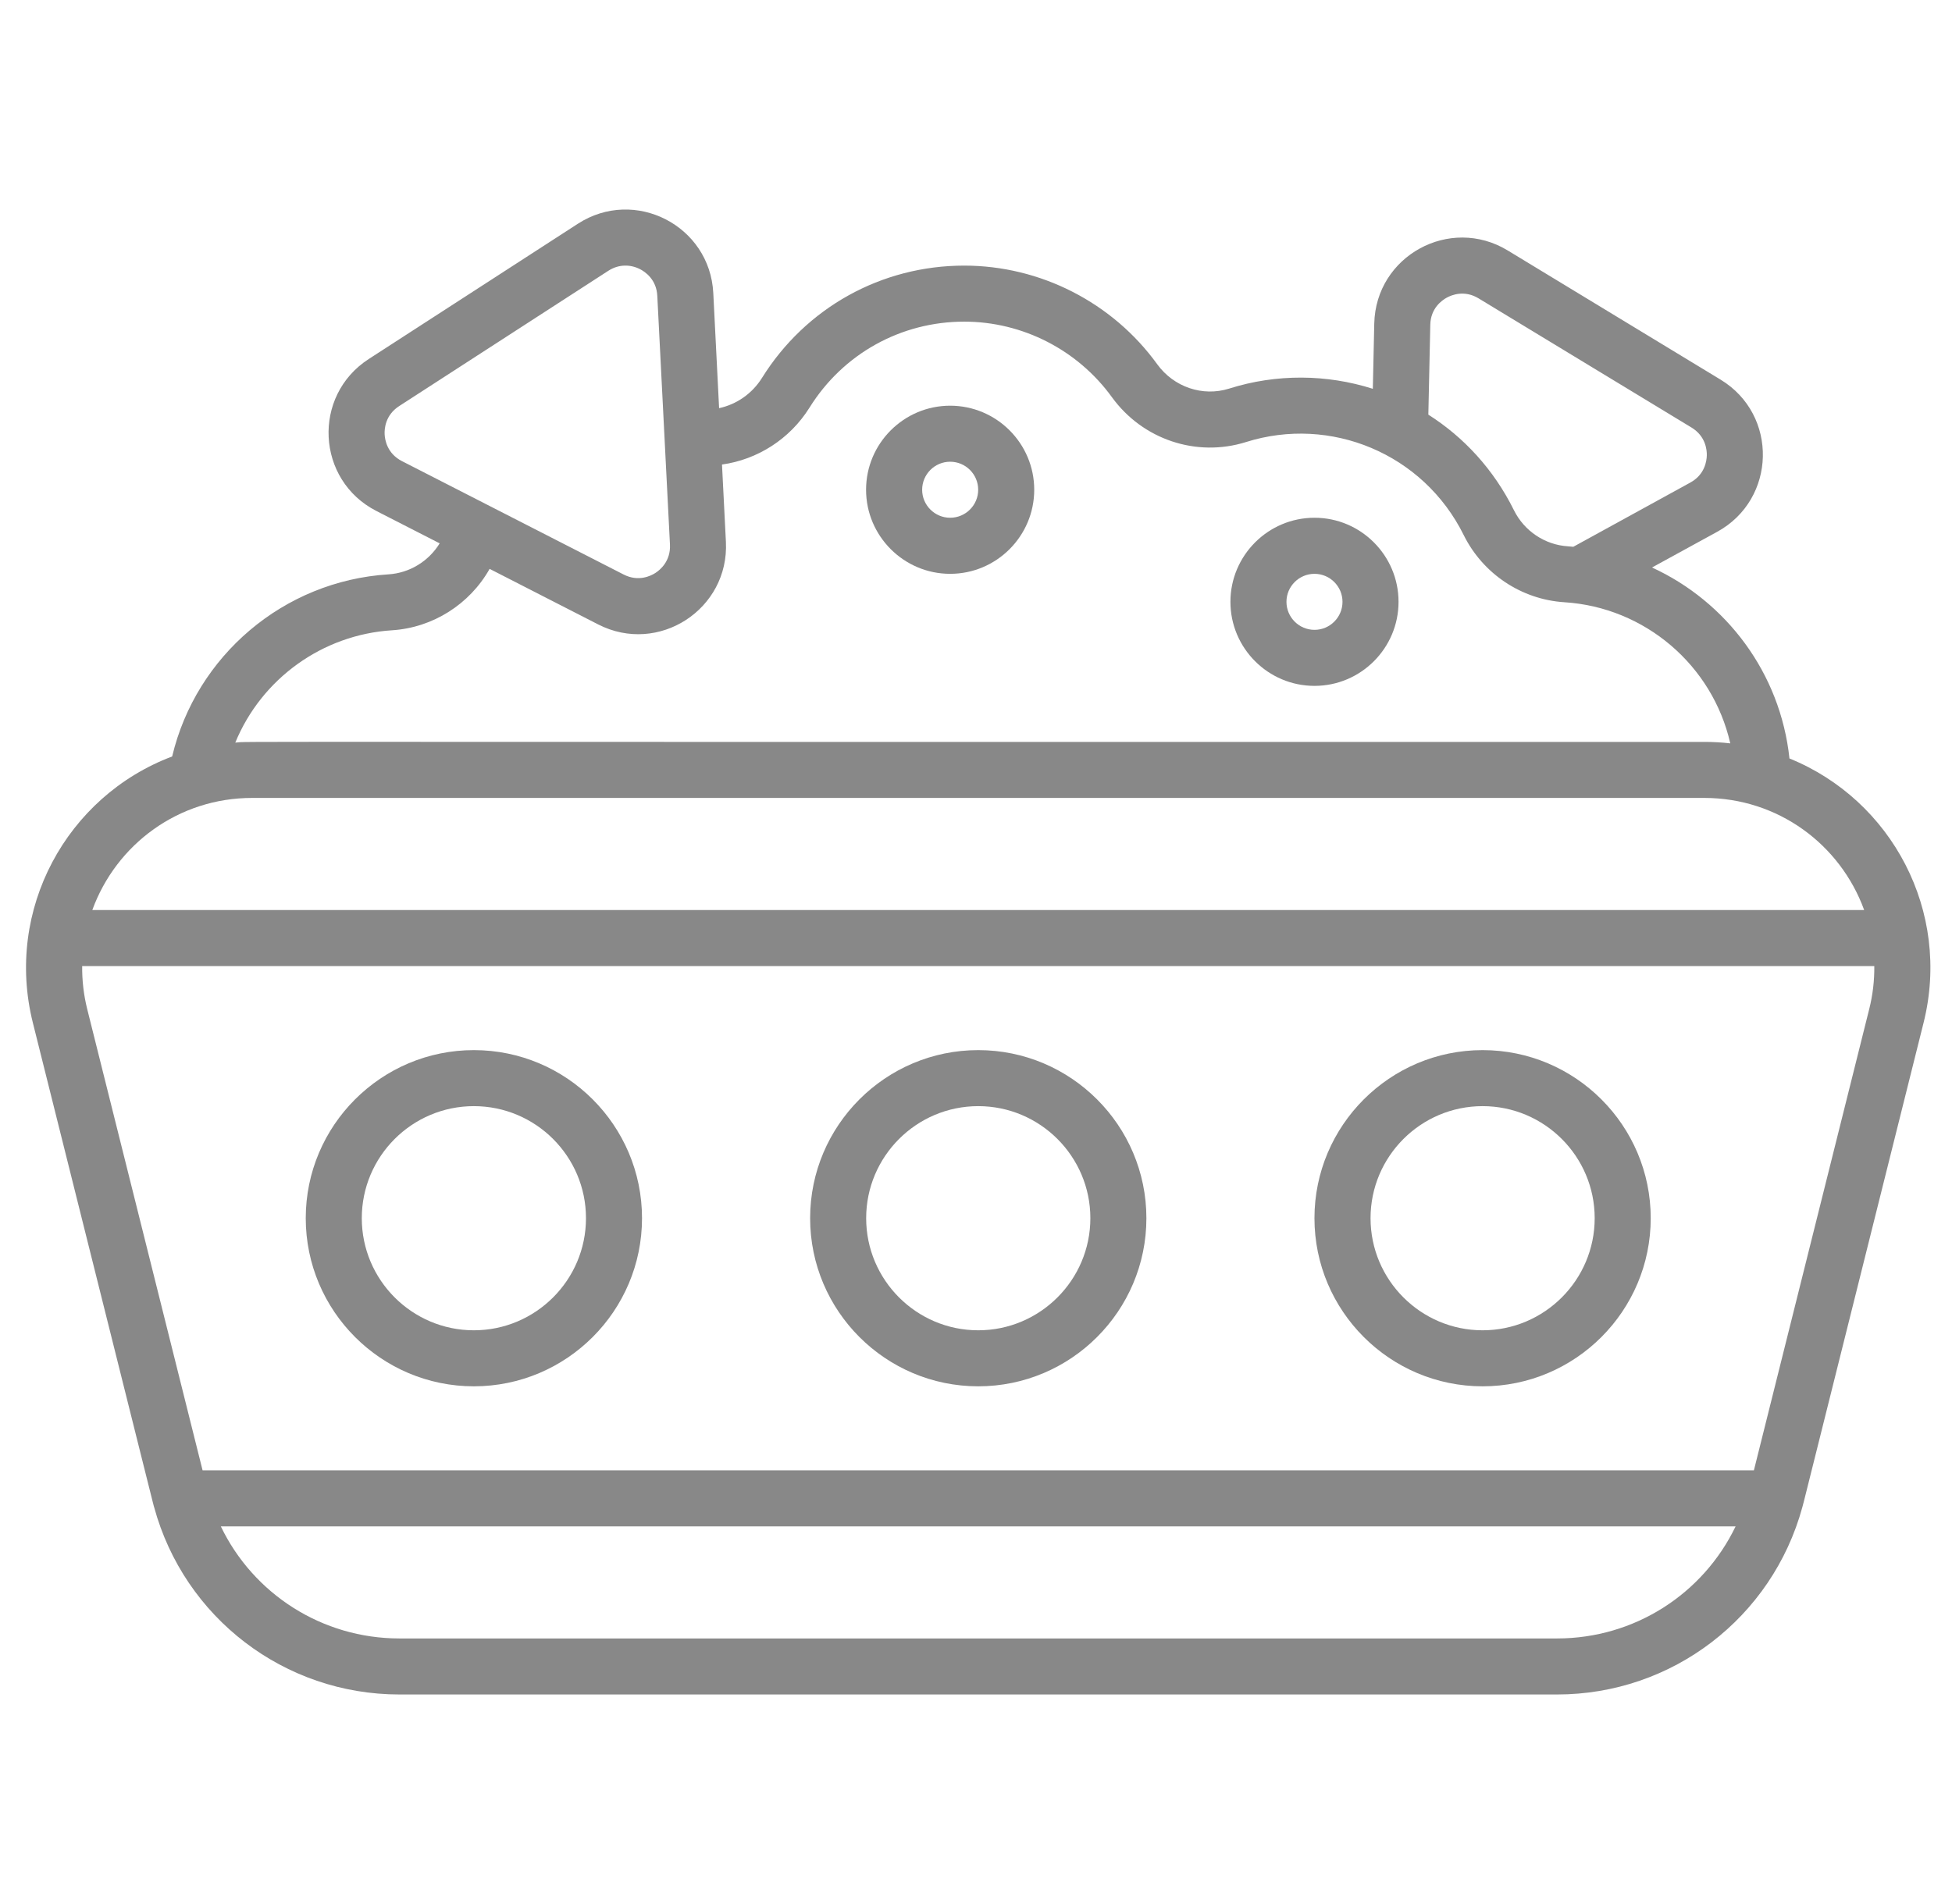 <svg width="41" height="40" viewBox="0 0 41 40" fill="none" xmlns="http://www.w3.org/2000/svg">
<g clip-path="url(#clip0_545_11696)">
<path d="M37.586 15.934C37.395 14.138 36.261 12.64 34.699 11.922L36.07 11.171C37.314 10.488 37.355 8.713 36.14 7.976L31.667 5.261C30.453 4.524 28.896 5.376 28.865 6.798L28.835 8.168C27.868 7.861 26.812 7.849 25.816 8.164C25.261 8.338 24.655 8.132 24.307 7.653C23.368 6.355 21.852 5.58 20.252 5.58C18.514 5.58 16.926 6.462 16.005 7.939C15.798 8.271 15.469 8.496 15.104 8.575L14.982 6.156C14.91 4.738 13.331 3.928 12.137 4.701L7.744 7.543C6.552 8.315 6.64 10.087 7.906 10.735L9.235 11.415C9.004 11.791 8.603 12.038 8.16 12.066C5.956 12.205 4.118 13.778 3.616 15.892C1.396 16.729 0.097 19.114 0.69 21.486C3.319 31.998 3.221 31.613 3.237 31.662C3.87 33.985 5.972 35.598 8.39 35.598H32.704C35.122 35.598 37.223 33.985 37.857 31.662C37.873 31.614 37.789 31.938 40.403 21.486C40.987 19.151 39.738 16.807 37.586 15.934ZM30.042 6.823C30.049 6.475 30.287 6.308 30.388 6.253C30.49 6.197 30.758 6.087 31.056 6.268L35.529 8.982C35.826 9.163 35.853 9.451 35.85 9.567C35.847 9.683 35.809 9.971 35.503 10.138L33.046 11.487C33.008 11.484 32.971 11.479 32.933 11.477C32.45 11.447 32.016 11.156 31.8 10.721C31.373 9.858 30.742 9.181 30.001 8.711L30.042 6.823ZM8.079 9.126C8.073 9.01 8.091 8.721 8.384 8.531L12.777 5.689C12.993 5.549 13.238 5.55 13.444 5.655C13.547 5.708 13.789 5.868 13.806 6.216C13.813 6.353 14.052 11.054 14.072 11.441C14.089 11.789 13.865 11.973 13.767 12.036C13.67 12.099 13.41 12.228 13.1 12.07C12.99 12.013 12.419 11.721 8.442 9.687C8.132 9.528 8.085 9.242 8.079 9.126ZM8.235 13.241C9.091 13.186 9.864 12.696 10.284 11.951L12.564 13.118C13.832 13.767 15.319 12.797 15.247 11.382L15.165 9.759C15.91 9.655 16.59 9.225 17.004 8.562C17.708 7.432 18.923 6.757 20.253 6.757C21.476 6.757 22.635 7.35 23.354 8.343C23.999 9.234 25.13 9.613 26.17 9.287C27.944 8.727 29.895 9.525 30.745 11.243C31.148 12.055 31.957 12.595 32.859 12.652C34.547 12.758 35.969 13.972 36.343 15.617C36.163 15.596 35.981 15.586 35.797 15.586C3.216 15.592 5.325 15.572 4.942 15.601C5.493 14.261 6.769 13.333 8.235 13.241ZM5.296 16.763H35.797C37.344 16.763 38.652 17.737 39.155 19.118H1.939C2.441 17.738 3.748 16.763 5.296 16.763ZM32.704 34.421H8.39C6.764 34.421 5.321 33.486 4.638 32.066H36.455C35.772 33.486 34.33 34.421 32.704 34.421ZM39.261 21.2L36.839 30.889H4.255L1.832 21.2C1.757 20.899 1.723 20.596 1.726 20.295H39.368C39.371 20.596 39.337 20.899 39.261 21.2Z" fill="#888888"/>
<path d="M27.61 14.409C28.583 14.409 29.375 13.617 29.375 12.643C29.375 11.67 28.583 10.877 27.61 10.877C26.636 10.877 25.844 11.67 25.844 12.643C25.844 13.617 26.636 14.409 27.61 14.409ZM27.61 12.055C27.934 12.055 28.198 12.319 28.198 12.643C28.198 12.968 27.934 13.232 27.61 13.232C27.285 13.232 27.021 12.968 27.021 12.643C27.021 12.319 27.285 12.055 27.61 12.055Z" fill="#888888"/>
<path d="M19.957 12.055C20.931 12.055 21.723 11.262 21.723 10.289C21.723 9.315 20.931 8.523 19.957 8.523C18.984 8.523 18.191 9.315 18.191 10.289C18.191 11.262 18.984 12.055 19.957 12.055ZM19.957 9.7C20.282 9.7 20.546 9.964 20.546 10.289C20.546 10.613 20.282 10.877 19.957 10.877C19.633 10.877 19.369 10.613 19.369 10.289C19.369 9.964 19.633 9.7 19.957 9.7Z" fill="#888888"/>
<path d="M9.953 29.124C11.901 29.124 13.485 27.54 13.485 25.592C13.485 23.645 11.901 22.061 9.953 22.061C8.006 22.061 6.422 23.645 6.422 25.592C6.422 27.54 8.006 29.124 9.953 29.124ZM9.953 23.238C11.252 23.238 12.308 24.294 12.308 25.592C12.308 26.89 11.252 27.947 9.953 27.947C8.655 27.947 7.599 26.89 7.599 25.592C7.599 24.294 8.655 23.238 9.953 23.238Z" fill="#888888"/>
<path d="M20.547 29.124C22.494 29.124 24.079 27.54 24.079 25.592C24.079 23.645 22.494 22.061 20.547 22.061C18.6 22.061 17.016 23.645 17.016 25.592C17.016 27.54 18.6 29.124 20.547 29.124ZM20.547 23.238C21.845 23.238 22.902 24.294 22.902 25.592C22.902 26.89 21.845 27.947 20.547 27.947C19.249 27.947 18.193 26.89 18.193 25.592C18.193 24.294 19.249 23.238 20.547 23.238Z" fill="#888888"/>
<path d="M31.141 29.124C33.088 29.124 34.672 27.54 34.672 25.592C34.672 23.645 33.088 22.061 31.141 22.061C29.194 22.061 27.609 23.645 27.609 25.592C27.609 27.54 29.194 29.124 31.141 29.124ZM31.141 23.238C32.439 23.238 33.495 24.294 33.495 25.592C33.495 26.89 32.439 27.947 31.141 27.947C29.843 27.947 28.787 26.89 28.787 25.592C28.787 24.294 29.843 23.238 31.141 23.238Z" fill="#888888"/>
</g>
<defs>
<clipPath id="clip0_545_11696">
<rect width="40" height="40" fill="white" transform="translate(0.547)"/>
</clipPath>
</defs>
</svg>
